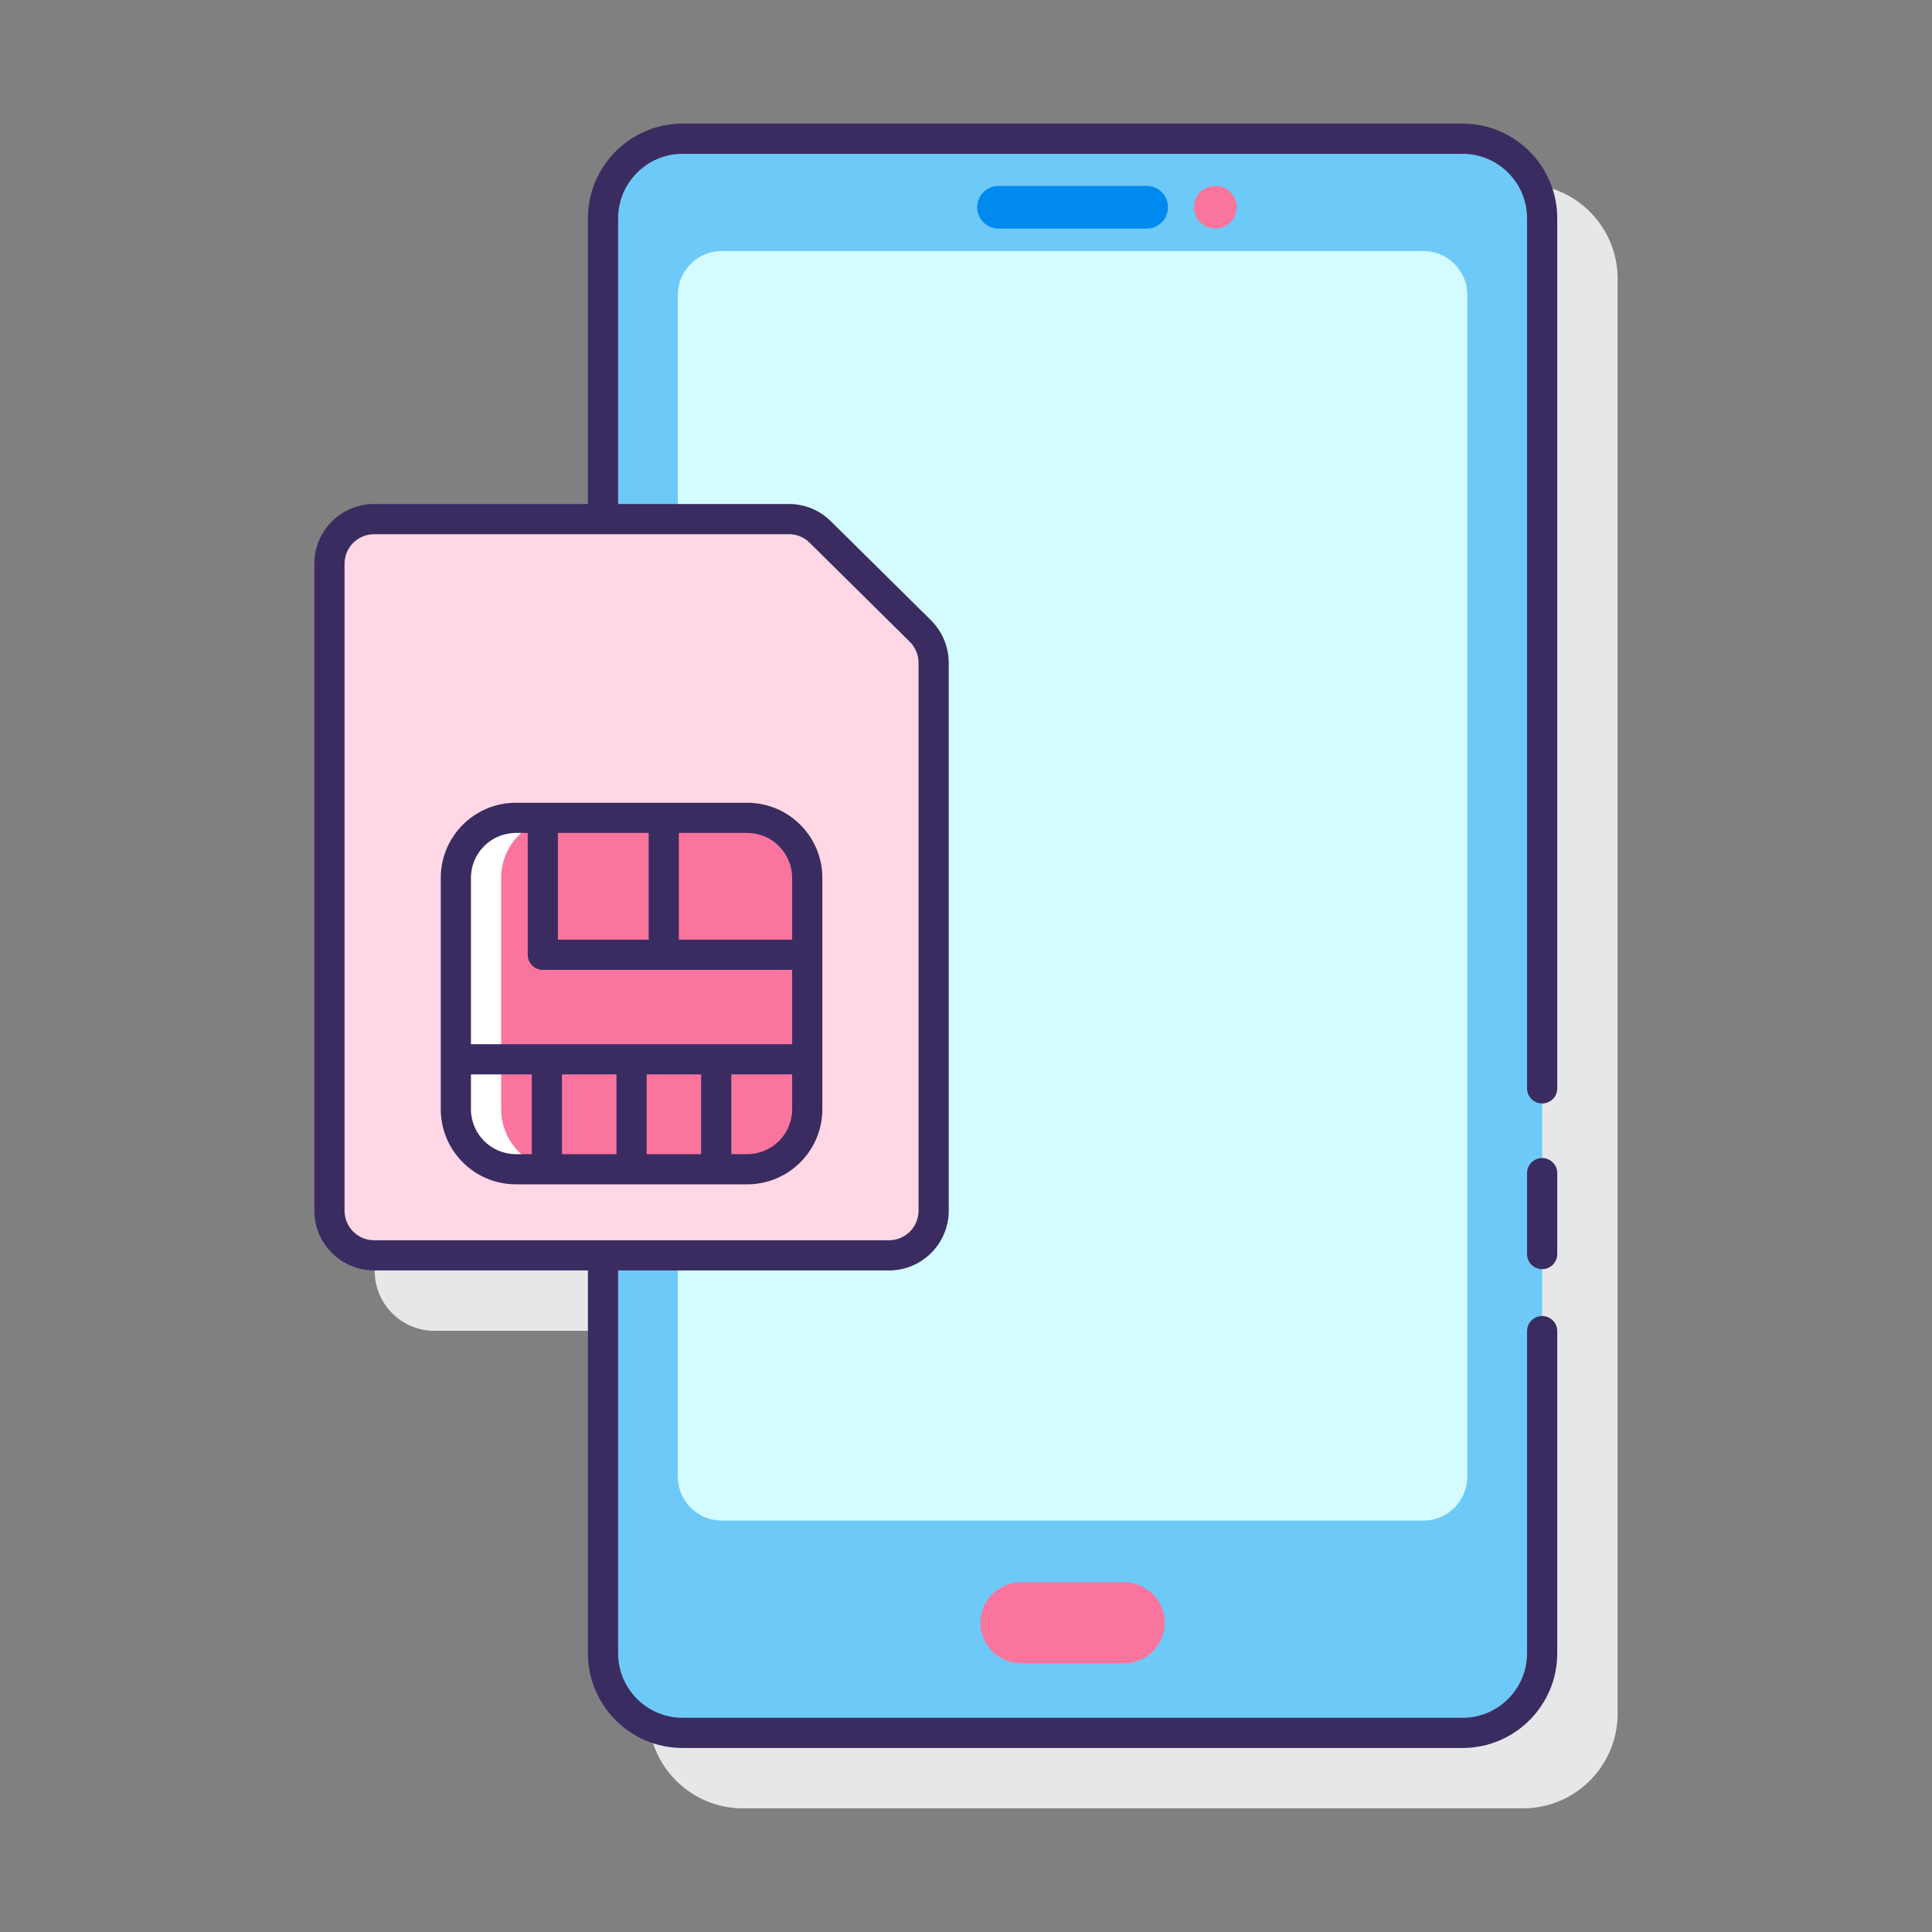 <?xml version="1.0" encoding="utf-8"?>
<!-- Generator: Adobe Illustrator 22.0.1, SVG Export Plug-In . SVG Version: 6.00 Build 0)  -->
<svg version="1.1" id="Layer_1" xmlns="http://www.w3.org/2000/svg" xmlns:xlink="http://www.w3.org/1999/xlink" x="0px" y="0px"
	 viewBox="0 0 128 128" style="enable-background:new 0 0 128 128;" xml:space="preserve">
<rect x="0" y="0" width="128" height="128" fill="#808080" stroke="none"/>
<style type="text/css">
	.st0{fill:#263238;}
	.st1{fill:#E6E7E8;}
	.st2{fill:#FFD7E5;}
	.st3{fill:#0089EF;}
	.st4{fill:#6DC9F7;}
	.st5{fill:#FA759E;}
	.st6{fill:#FFFFFF;}
	.st7{fill:#3A2C60;}
	.st8{fill:#D4FBFF;}
</style>
<g>
	<path class="st1" d="M100.9,12.191H49.224c-3.458,0-6.272,2.814-6.272,6.272v18.929H28.783c-2.181,0-3.956,1.774-3.956,3.956
		v42.866c0,2.182,1.775,3.956,3.956,3.956h14.168v25.367c0,3.459,2.814,6.272,6.272,6.272H100.9c3.458,0,6.272-2.813,6.272-6.272
		V87.085v-5.361v-63.26C107.173,15.005,104.359,12.191,100.9,12.191z"/>
	<g>
		<g>
			<g>
				<g>
					<g>
						<path class="st4" d="M96.9,9.191H45.224c-2.912,0-5.272,2.361-5.272,5.272v19.929h12.315c0.778,0,1.525,0.307,2.079,0.854
							l6.633,6.561c0.561,0.555,0.877,1.312,0.877,2.102v36.305c0,1.633-1.323,2.956-2.956,2.956H39.952v26.367
							c0,2.912,2.361,5.272,5.272,5.272H96.9c2.912,0,5.272-2.361,5.272-5.272V14.463C102.173,11.551,99.812,9.191,96.9,9.191z"/>
						<path class="st8" d="M94.305,16.63H47.819c-1.608,0-2.911,1.303-2.911,2.911v14.851h7.359c0.778,0,1.525,0.307,2.079,0.854
							l6.633,6.561c0.561,0.555,0.877,1.312,0.877,2.102v36.305c0,1.633-1.323,2.956-2.956,2.956H44.908v14.661
							c0,1.608,1.303,2.911,2.911,2.911h46.485c1.608,0,2.911-1.303,2.911-2.911V19.542C97.216,17.934,95.913,16.63,94.305,16.63z"
							/>
					</g>
					<path class="st3" d="M75.968,15.144h-9.813c-0.78,0-1.413-0.633-1.413-1.413v0c0-0.78,0.633-1.413,1.413-1.413h9.813
						c0.78,0,1.413,0.633,1.413,1.413v0C77.382,14.511,76.749,15.144,75.968,15.144z"/>
					<circle class="st5" cx="80.519" cy="13.731" r="1.413"/>
				</g>
				<path class="st5" d="M74.483,110.195h-6.842c-1.482,0-2.683-1.201-2.683-2.683v0c0-1.482,1.201-2.683,2.683-2.683h6.842
					c1.482,0,2.683,1.201,2.683,2.683v0C77.166,108.994,75.965,110.195,74.483,110.195z"/>
			</g>
		</g>
		<path class="st2" d="M58.9,83.17H24.783c-1.632,0-2.956-1.323-2.956-2.956V37.348c0-1.632,1.323-2.956,2.956-2.956h27.484
			c0.778,0,1.525,0.307,2.079,0.854l6.633,6.561c0.561,0.555,0.877,1.312,0.877,2.102v36.305C61.856,81.847,60.533,83.17,58.9,83.17
			z"/>
		<path class="st6" d="M49.508,77.465H34.176c-2.195,0-3.974-1.779-3.974-3.974V58.159c0-2.195,1.779-3.974,3.974-3.974h15.332
			c2.195,0,3.974,1.779,3.974,3.974v15.332C53.482,75.686,51.703,77.465,49.508,77.465z"/>
		<path class="st5" d="M53.482,73.491V58.159c0-2.195-1.779-3.974-3.974-3.974H37.176c-2.195,0-3.974,1.779-3.974,3.974v15.332
			c0,2.195,1.779,3.974,3.974,3.974h12.332C51.703,77.465,53.482,75.686,53.482,73.491z"/>
		<g>
			<path class="st7" d="M102.172,76.724c-0.552,0-1,0.447-1,1v5.361c0,0.553,0.448,1,1,1s1-0.447,1-1v-5.361
				C103.172,77.171,102.725,76.724,102.172,76.724z"/>
			<path class="st7" d="M96.9,8.19H45.224c-3.458,0-6.272,2.814-6.272,6.272v18.929H24.783c-2.181,0-3.956,1.775-3.956,3.956v42.866
				c0,2.182,1.775,3.956,3.956,3.956h14.168v25.367c0,3.459,2.814,6.272,6.272,6.272H96.9c3.458,0,6.272-2.813,6.272-6.272V88.191
				c0-0.553-0.448-1-1-1s-1,0.447-1,1v21.346c0,2.355-1.917,4.272-4.272,4.272H45.224c-2.356,0-4.272-1.917-4.272-4.272V84.17H58.9
				c2.181,0,3.956-1.774,3.956-3.956V43.909c0-1.049-0.428-2.074-1.174-2.813l-6.634-6.561c-0.745-0.737-1.733-1.144-2.782-1.144
				H40.952V14.463c0-2.356,1.917-4.272,4.272-4.272H96.9c2.356,0,4.272,1.917,4.272,4.272v57.644c0,0.553,0.448,1,1,1s1-0.447,1-1
				V14.463C103.172,11.004,100.358,8.19,96.9,8.19z M53.642,35.958l6.633,6.561c0.369,0.365,0.581,0.872,0.581,1.391v36.305
				c0,1.078-0.877,1.956-1.956,1.956H24.783c-1.079,0-1.956-0.878-1.956-1.956V37.348c0-1.079,0.877-1.956,1.956-1.956h27.483
				C52.785,35.392,53.273,35.593,53.642,35.958z"/>
			<path class="st7" d="M34.176,78.465h15.332c2.743,0,4.974-2.231,4.974-4.974V58.159c0-2.743-2.231-4.974-4.974-4.974H34.176
				c-2.743,0-4.974,2.231-4.974,4.974v15.332C29.202,76.233,31.433,78.465,34.176,78.465z M31.202,73.491v-2.31h4.031v5.283h-1.057
				C32.536,76.465,31.202,75.131,31.202,73.491z M40.842,71.182v5.283h-3.609v-5.283H40.842z M46.451,71.182v5.283h-3.609v-5.283
				H46.451z M49.508,76.465h-1.057v-5.283h4.03v2.31C52.481,75.131,51.148,76.465,49.508,76.465z M52.481,58.159v4.098h-7.506
				v-7.072h4.533C51.148,55.185,52.481,56.519,52.481,58.159z M36.962,62.257v-7.072h6.013v7.072H36.962z M34.176,55.185h0.786
				v8.072c0,0.552,0.448,1,1,1h16.52v4.925h-21.28V58.159C31.202,56.519,32.536,55.185,34.176,55.185z"/>
		</g>
	</g>
</g>
</svg>

